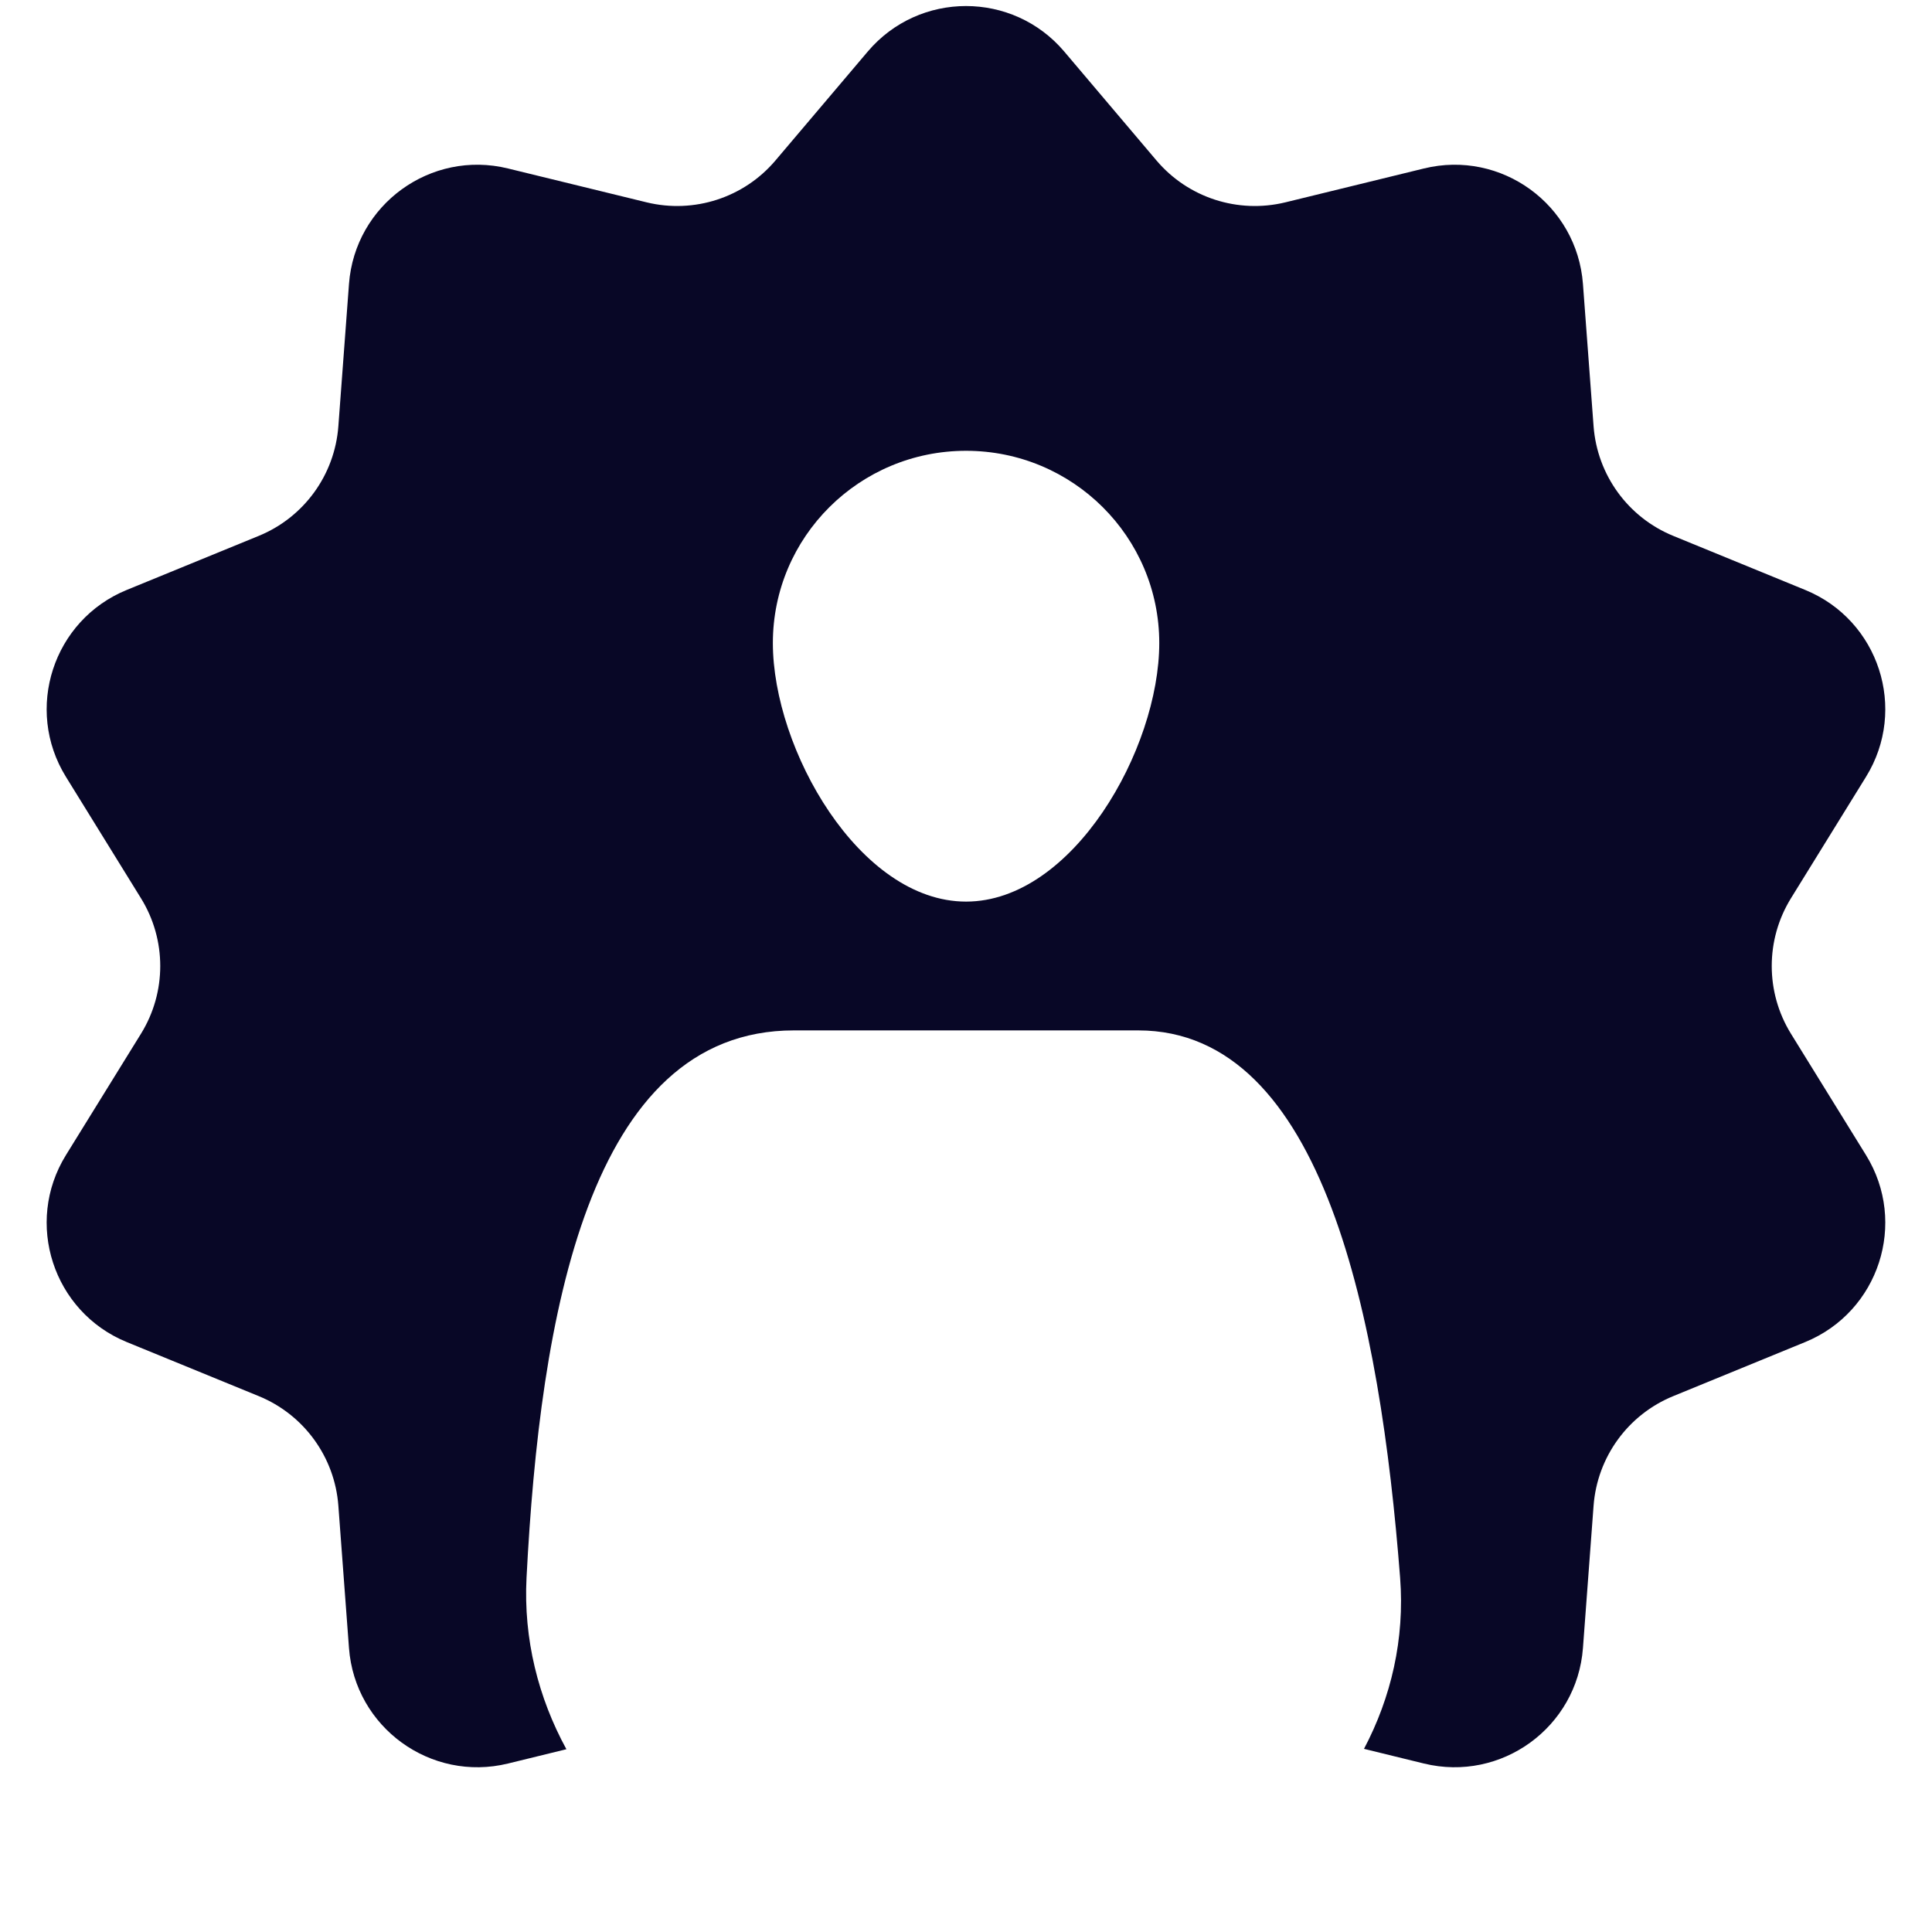 <svg width="30" height="30" viewBox="0 0 30 30" fill="none" xmlns="http://www.w3.org/2000/svg">
<path fill-rule="evenodd" clip-rule="evenodd" d="M16.526 0.801C15.727 -0.142 14.273 -0.142 13.474 0.801L12.041 2.492C11.552 3.07 10.777 3.321 10.041 3.142L7.888 2.616C6.688 2.322 5.511 3.177 5.419 4.41L5.254 6.619C5.198 7.375 4.719 8.034 4.018 8.321L1.967 9.161C0.824 9.629 0.374 11.012 1.024 12.063L2.189 13.948C2.588 14.593 2.588 15.407 2.189 16.052L1.024 17.936C0.374 18.987 0.824 20.37 1.967 20.839L4.018 21.679C4.719 21.966 5.198 22.625 5.254 23.38L5.419 25.59C5.511 26.822 6.688 27.677 7.888 27.384L8.795 27.162C8.359 26.364 8.127 25.451 8.176 24.498C8.385 20.46 9.132 16 12.328 16H17.674C20.561 16 21.432 20.512 21.741 24.5C21.814 25.45 21.601 26.36 21.18 27.156L22.111 27.384C23.312 27.677 24.488 26.822 24.58 25.59L24.745 23.38C24.802 22.625 25.28 21.966 25.982 21.679L28.032 20.839C29.176 20.37 29.625 18.987 28.975 17.936L27.81 16.052C27.412 15.407 27.412 14.593 27.81 13.948L28.975 12.063C29.625 11.012 29.176 9.629 28.032 9.161L25.982 8.321C25.28 8.034 24.802 7.375 24.745 6.619L24.58 4.41C24.488 3.177 23.312 2.322 22.111 2.616L19.959 3.142C19.222 3.321 18.448 3.07 17.958 2.492L16.526 0.801ZM18.001 9.985C18.001 11.633 16.658 14 15.001 14C13.344 14 12.001 11.633 12.001 9.985C12.001 8.336 13.344 7 15.001 7C16.658 7 18.001 8.336 18.001 9.985Z" fill="#080726"/>
</svg>
